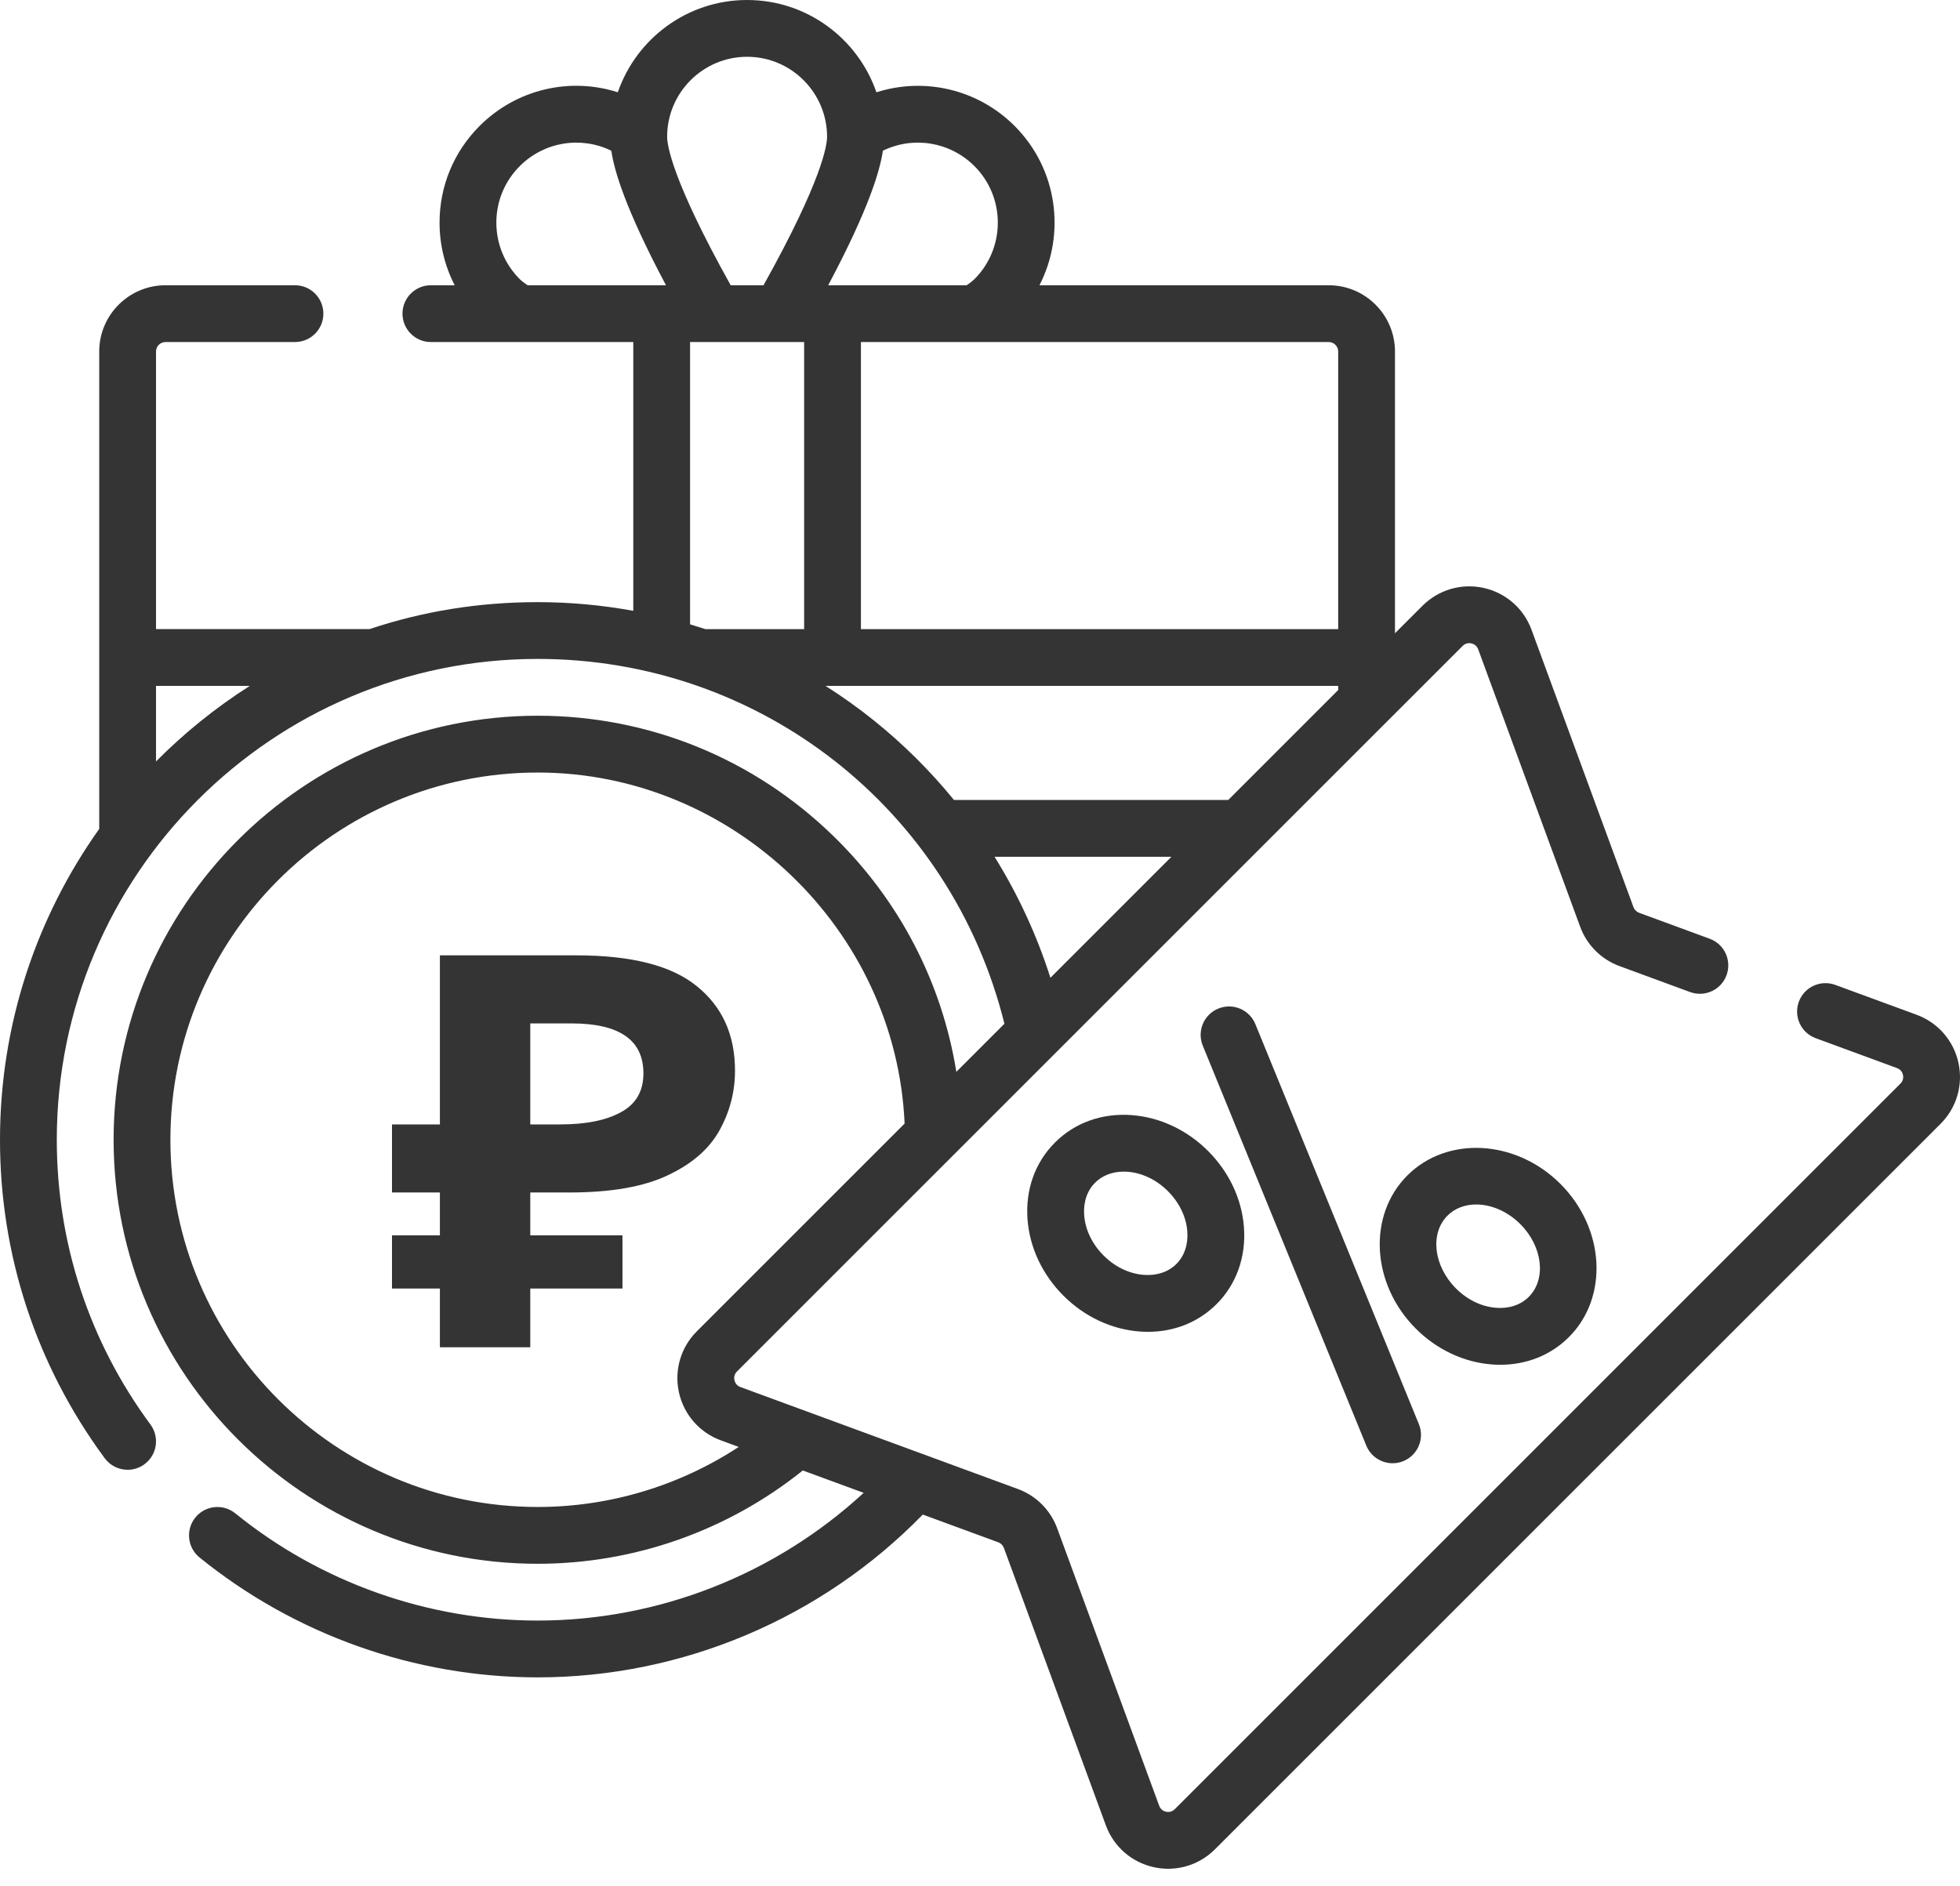 <svg width="80" height="77" viewBox="0 0 80 77" fill="none" xmlns="http://www.w3.org/2000/svg">
<path d="M79.936 43.383C79.737 42.477 79.098 41.745 78.228 41.425L74.909 40.206C74.309 39.985 73.642 40.293 73.422 40.894C73.201 41.495 73.509 42.161 74.11 42.382L77.428 43.602C77.6 43.665 77.655 43.804 77.672 43.881C77.689 43.958 77.698 44.107 77.567 44.237L47.95 73.856C47.819 73.986 47.67 73.977 47.593 73.96C47.516 73.943 47.377 73.889 47.314 73.716L43.151 62.391C42.877 61.645 42.292 61.059 41.545 60.785L30.221 56.623C30.048 56.559 29.994 56.42 29.977 56.343C29.96 56.266 29.951 56.117 30.081 55.987L59.699 26.369C59.829 26.239 59.978 26.248 60.055 26.265C60.133 26.282 60.271 26.336 60.335 26.509L64.497 37.833C64.771 38.58 65.357 39.165 66.103 39.439L68.983 40.498C69.584 40.719 70.251 40.411 70.471 39.81C70.692 39.209 70.384 38.542 69.783 38.322L66.903 37.263C66.796 37.224 66.713 37.14 66.673 37.034L62.511 25.709C62.191 24.838 61.459 24.2 60.554 24C59.648 23.801 58.716 24.074 58.06 24.73L56.938 25.851V14.35C56.938 12.858 55.725 11.645 54.234 11.645H42.427C43.507 9.545 43.169 6.898 41.412 5.141C39.908 3.637 37.726 3.143 35.772 3.768C35.017 1.578 32.937 0 30.494 0C28.051 0 25.972 1.578 25.217 3.767C23.262 3.141 21.083 3.634 19.576 5.141C18.522 6.195 17.941 7.597 17.941 9.088C17.941 9.993 18.156 10.864 18.559 11.645H17.587C16.947 11.645 16.428 12.164 16.428 12.804C16.428 13.444 16.947 13.963 17.587 13.963H25.848V24.935C24.566 24.702 23.26 24.581 21.947 24.581C19.531 24.581 17.257 24.957 15.081 25.682L6.368 25.682V14.35C6.368 14.137 6.542 13.963 6.755 13.963H12.04C12.68 13.963 13.199 13.444 13.199 12.804C13.199 12.164 12.68 11.645 12.04 11.645H6.755C5.263 11.645 4.05 12.858 4.05 14.35V33.816C4.05 33.823 4.051 33.83 4.051 33.837C1.501 37.422 0 41.803 0 46.528C0 51.242 1.478 55.738 4.275 59.53C4.503 59.838 4.854 60.001 5.209 60.001C5.448 60.001 5.689 59.927 5.896 59.774C6.412 59.394 6.521 58.669 6.141 58.153C3.64 54.763 2.318 50.743 2.318 46.528C2.318 35.705 11.124 26.899 21.947 26.899C31.019 26.899 38.817 33.011 40.997 41.792L39.034 43.755C38.447 40.11 36.71 36.753 34.016 34.13C30.763 30.962 26.477 29.218 21.947 29.218C12.402 29.218 4.637 36.983 4.637 46.528C4.637 56.072 12.402 63.838 21.947 63.838C25.886 63.838 29.702 62.489 32.767 60.029L35.252 60.942C31.64 64.273 26.881 66.156 21.947 66.156C17.469 66.156 13.085 64.602 9.604 61.779C9.107 61.376 8.377 61.452 7.974 61.949C7.571 62.447 7.647 63.177 8.144 63.58C12.037 66.736 16.939 68.475 21.947 68.475C27.856 68.475 33.541 66.061 37.664 61.829L40.746 62.961C40.852 63.001 40.936 63.084 40.975 63.191L45.137 74.515C45.457 75.386 46.189 76.025 47.094 76.224C47.29 76.267 47.486 76.288 47.681 76.288C48.389 76.288 49.074 76.009 49.589 75.495L79.207 45.877C79.863 45.221 80.135 44.289 79.936 43.383ZM6.368 31.085V28.001H10.194C8.805 28.885 7.522 29.921 6.368 31.085ZM54.62 14.35V25.683H35.14V13.963H54.233C54.447 13.963 54.62 14.137 54.62 14.35ZM39.773 6.781C41.045 8.053 41.045 10.124 39.773 11.396C39.722 11.447 39.624 11.531 39.453 11.645H33.804C35.487 8.48 35.923 6.931 36.036 6.153C37.278 5.546 38.778 5.786 39.773 6.781ZM30.494 2.318C32.293 2.318 33.758 3.783 33.758 5.582C33.758 5.917 33.567 7.338 31.164 11.645H29.824C27.422 7.339 27.23 5.918 27.23 5.582C27.23 3.783 28.694 2.318 30.494 2.318ZM21.215 11.396C20.599 10.78 20.259 9.96 20.259 9.088C20.259 8.217 20.599 7.397 21.215 6.781C22.212 5.785 23.71 5.545 24.952 6.154C25.065 6.932 25.501 8.48 27.183 11.645H21.536C21.364 11.531 21.266 11.447 21.215 11.396ZM28.166 13.963H32.822V25.683H28.808C28.803 25.683 28.798 25.683 28.793 25.683C28.585 25.615 28.376 25.55 28.166 25.488V13.963ZM35.664 29.407C35.033 28.901 34.376 28.432 33.696 28.001H54.62V28.169L50.133 32.657H38.938C37.967 31.467 36.87 30.375 35.664 29.407ZM40.594 34.975H47.814L42.874 39.916C42.322 38.181 41.554 36.52 40.594 34.975ZM21.947 61.519C13.681 61.519 6.955 54.794 6.955 46.528C6.955 38.262 13.681 31.537 21.947 31.537C29.905 31.537 36.574 37.944 36.923 45.867L28.442 54.348C27.786 55.004 27.513 55.936 27.712 56.842C27.912 57.748 28.551 58.479 29.421 58.799L30.152 59.068C27.724 60.659 24.875 61.519 21.947 61.519Z" fill="#343434"/>
<path d="M56.841 59.734C56.987 59.734 57.135 59.707 57.279 59.648C57.871 59.406 58.156 58.729 57.913 58.136L51.239 41.807C50.996 41.215 50.32 40.93 49.727 41.173C49.134 41.415 48.85 42.092 49.092 42.685L55.767 59.013C55.951 59.462 56.384 59.734 56.841 59.734Z" fill="#343434"/>
<path d="M43.059 46.642C42.246 47.454 41.849 48.569 41.94 49.782C42.026 50.929 42.546 52.034 43.404 52.892C44.262 53.75 45.367 54.27 46.515 54.356C46.628 54.365 46.741 54.369 46.853 54.369C47.934 54.369 48.919 53.974 49.655 53.238C50.467 52.426 50.864 51.31 50.773 50.097C50.687 48.95 50.167 47.845 49.309 46.987C48.451 46.129 47.347 45.609 46.199 45.523C44.985 45.431 43.871 45.829 43.059 46.642ZM47.67 48.627C48.136 49.093 48.417 49.676 48.462 50.271C48.501 50.8 48.343 51.271 48.016 51.599C47.688 51.926 47.216 52.084 46.688 52.044C46.093 52 45.51 51.719 45.044 51.253C44.578 50.787 44.297 50.203 44.252 49.609C44.212 49.08 44.371 48.608 44.698 48.281C44.992 47.987 45.403 47.829 45.868 47.829C45.92 47.829 45.973 47.831 46.026 47.835C46.62 47.88 47.204 48.161 47.67 48.627C47.67 48.627 47.67 48.627 47.67 48.627Z" fill="#343434"/>
<path d="M61.236 55.714C62.317 55.714 63.302 55.319 64.038 54.583C65.666 52.955 65.511 50.151 63.692 48.332C63.692 48.332 63.692 48.332 63.692 48.332C61.874 46.513 59.07 46.358 57.442 47.986C55.814 49.614 55.969 52.418 57.787 54.237C58.645 55.095 59.75 55.615 60.898 55.701C61.011 55.71 61.124 55.714 61.236 55.714ZM59.081 49.626C59.388 49.319 59.805 49.17 60.252 49.17C60.86 49.17 61.526 49.445 62.053 49.971C62.968 50.886 63.123 52.219 62.398 52.943C62.071 53.27 61.599 53.429 61.071 53.389C60.477 53.345 59.892 53.064 59.427 52.598C58.512 51.683 58.357 50.35 59.081 49.626Z" fill="#343434"/>
<path d="M16 50.429H17.955V48.681H16V45.902H17.955V39H23.525C25.773 39 27.41 39.418 28.436 40.255C29.479 41.092 30 42.242 30 43.706C30 44.572 29.788 45.387 29.365 46.148C28.941 46.91 28.233 47.523 27.239 47.986C26.262 48.449 24.926 48.681 23.232 48.681H21.644V50.429H25.407V52.602H21.644V55H17.955V52.602H16V50.429ZM23.33 41.779H21.644V45.902H22.866C23.908 45.902 24.731 45.738 25.333 45.409C25.952 45.08 26.262 44.55 26.262 43.818C26.262 42.459 25.285 41.779 23.33 41.779Z" fill="#343434"/>
</svg>
